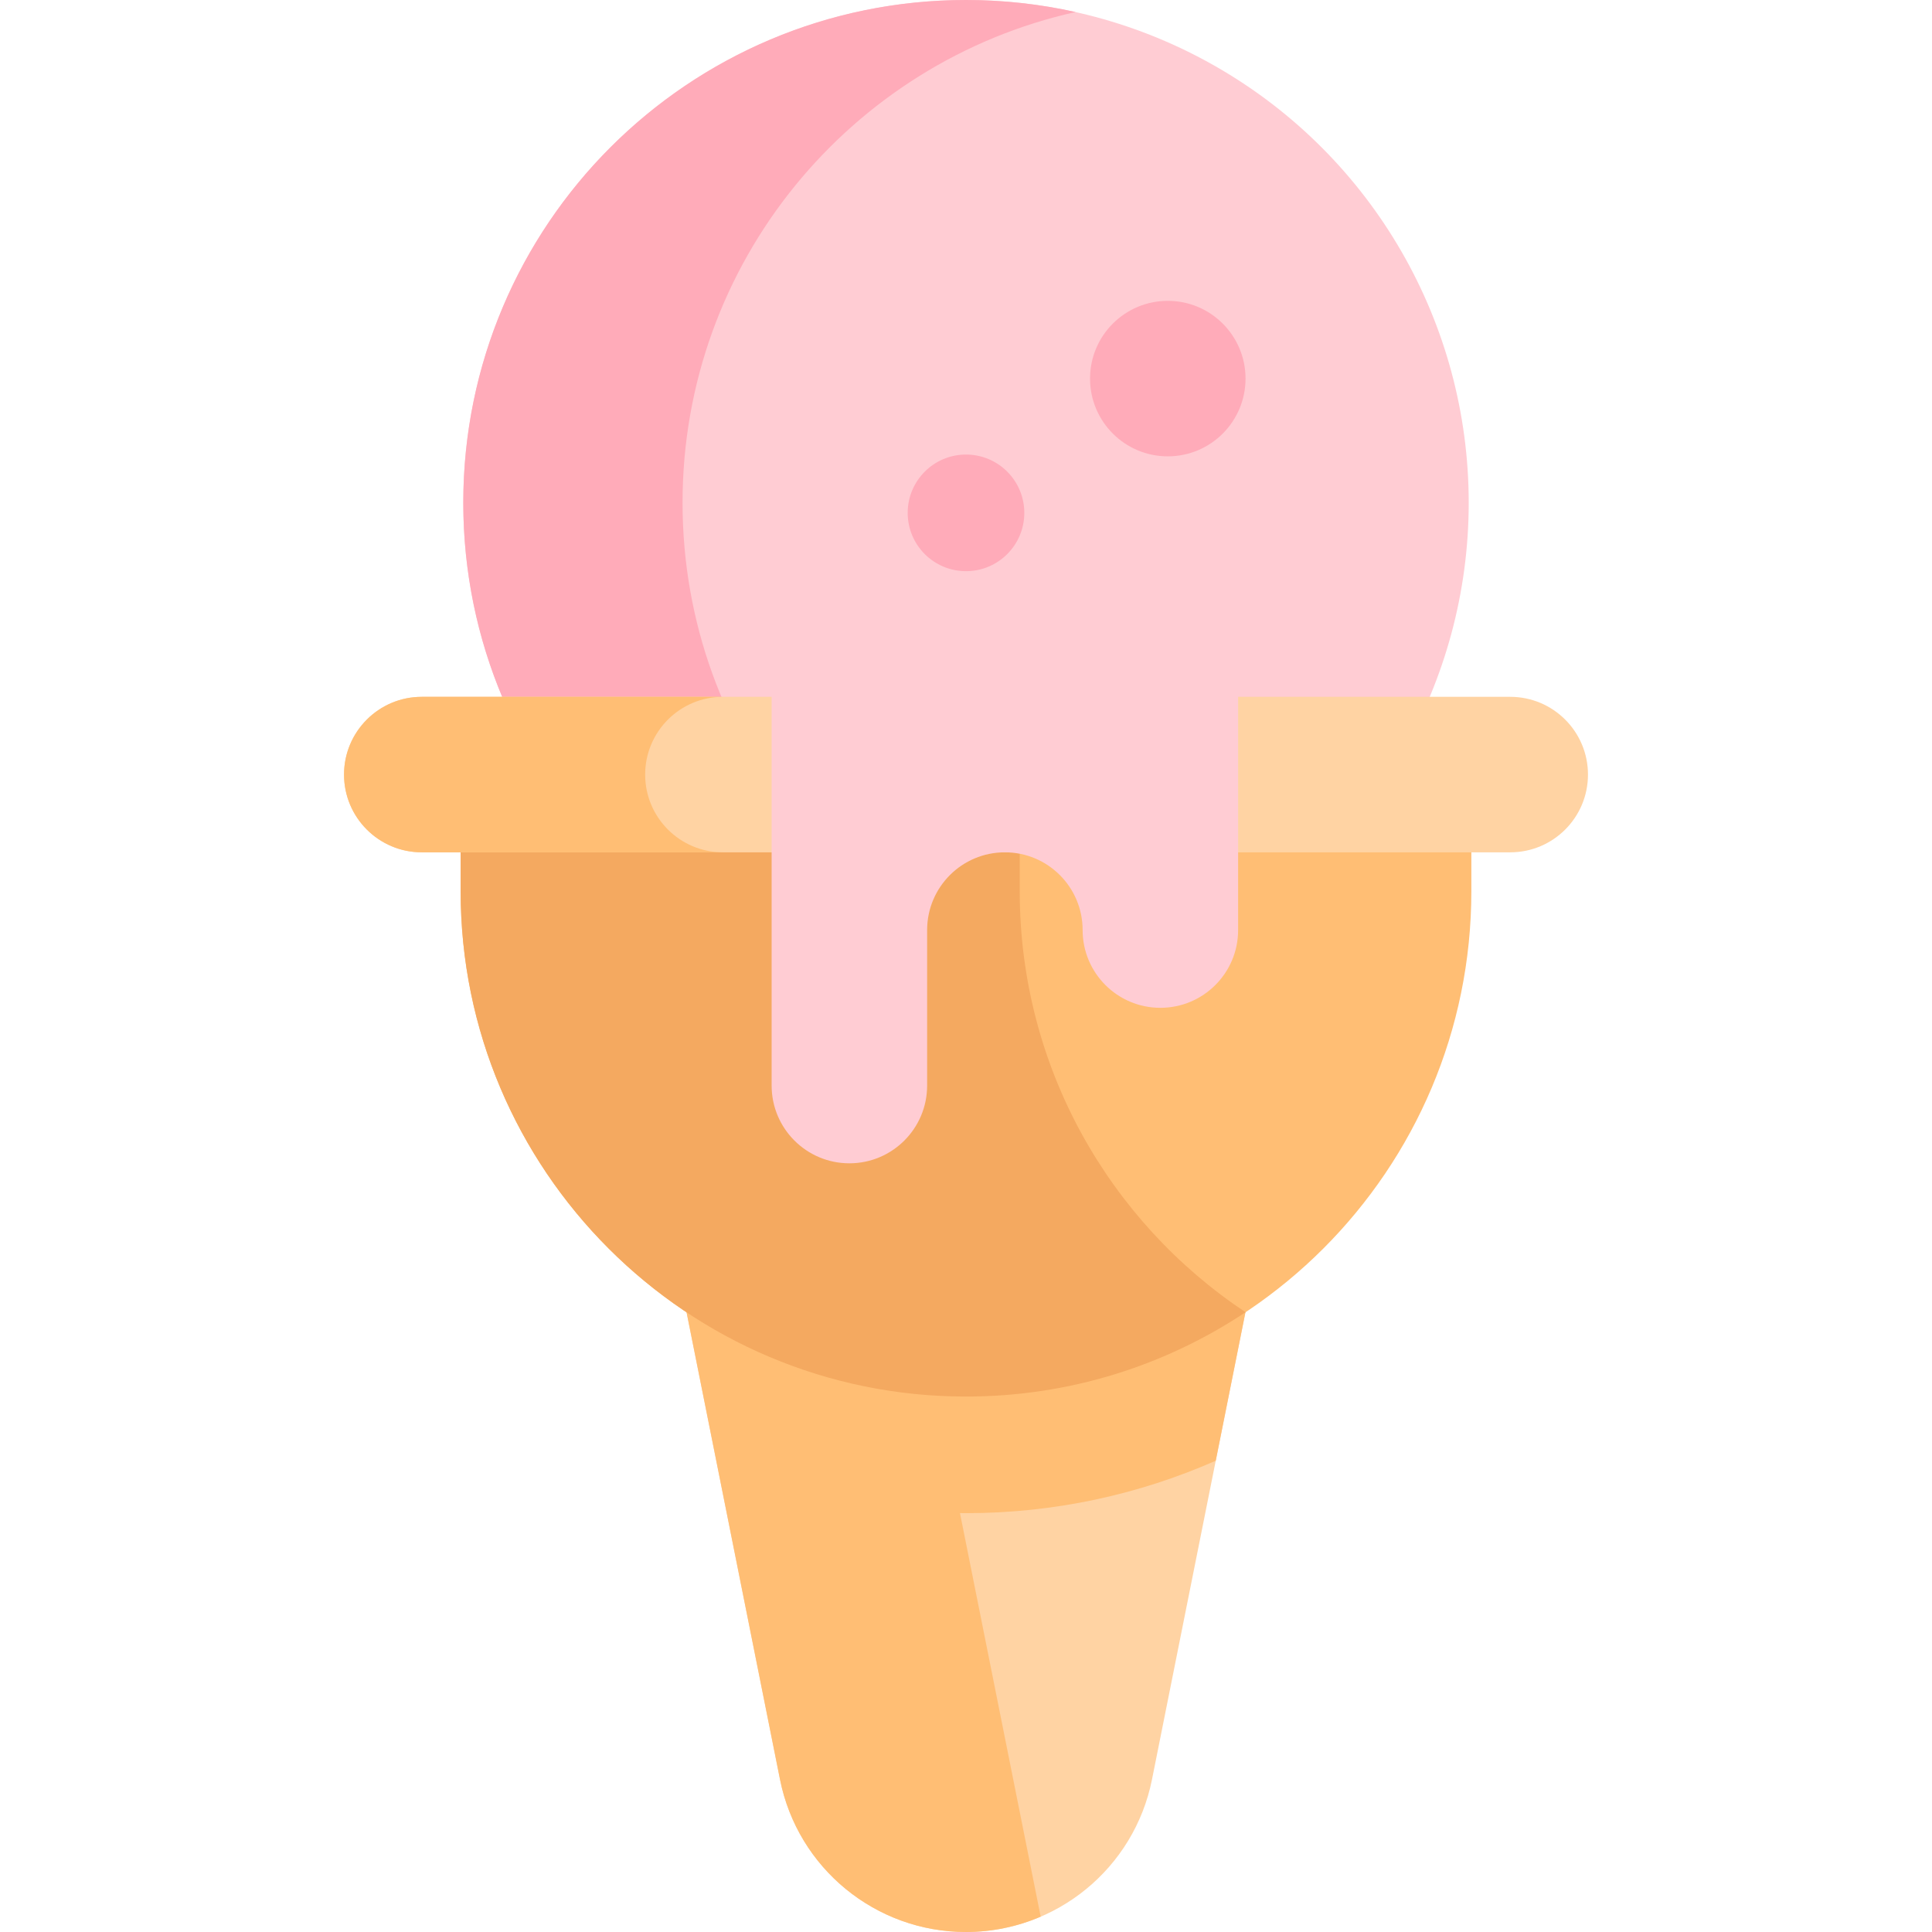 <svg id="Capa_1" enable-background="new 0 0 512 512" height="512" viewBox="0 0 512 512" width="512" xmlns="http://www.w3.org/2000/svg"><g><g><circle cx="256" cy="133.224" fill="#ffccd3" r="133.224"/></g><g><path d="m180.882 133.224c0-63.598 44.567-116.779 104.171-130.038-9.353-2.08-19.073-3.186-29.053-3.186-73.578 0-133.224 59.647-133.224 133.224s59.646 133.224 133.224 133.224c9.98 0 19.7-1.106 29.053-3.186-59.604-13.259-104.171-66.44-104.171-130.038z" fill="#ffabb9"/></g><g><path d="m256 512c-23.96 0-44.59-16.912-49.289-40.407l-33.126-165.629h164.829l-33.126 165.629c-4.698 23.495-25.328 40.407-49.288 40.407z" fill="#ffd3a3"/></g><g><path d="m254.401 400.985c.534.005 1.065.02 1.599.02 23.531 0 45.917-4.975 66.186-13.9l16.228-81.141h-164.828l33.126 165.629c4.698 23.495 25.328 40.407 49.288 40.407 6.986 0 13.683-1.446 19.79-4.066z" fill="#ffbe74"/></g><g><path d="m389.924 236.176c0 73.964-59.96 133.924-133.924 133.924s-133.924-59.96-133.924-133.924v-30.905h267.847v30.905z" fill="#ffbe74"/></g><g><path d="m270.236 236.176v-30.906h-148.16v30.906c0 73.964 59.96 133.924 133.924 133.924 27.394 0 52.862-8.232 74.079-22.347-36.069-23.996-59.843-65.007-59.843-111.577z" fill="#f4a960"/></g><g><path d="m91.171 205.271c0-11.379 9.225-20.604 20.604-20.604h288.451c11.379 0 20.604 9.225 20.604 20.604 0 11.379-9.225 20.604-20.604 20.604h-288.451c-11.379-.001-20.604-9.225-20.604-20.604z" fill="#ffd3a3"/></g><g><path d="m204.491 174.365v113.32c0 11.379 9.225 20.604 20.604 20.604 11.379 0 20.604-9.225 20.604-20.604v-41.207c0-11.379 9.225-20.604 20.604-20.604 11.379 0 20.604 9.225 20.604 20.604 0 11.379 9.225 20.604 20.604 20.604 11.379 0 20.604-9.225 20.604-20.604v-72.113z" fill="#ffccd3"/></g><g><path d="m170.974 205.271c0-11.379 9.225-20.604 20.604-20.604h-79.803c-11.379 0-20.604 9.224-20.604 20.603 0 11.379 9.225 20.604 20.604 20.604h79.803c-11.379 0-20.604-9.224-20.604-20.603z" fill="#ffbe74"/></g><g><circle cx="309.476" cy="100.331" fill="#ffabb9" r="20.604"/></g><g><circle cx="256" cy="135.915" fill="#ffabb9" r="15.453"/></g></g></svg>
